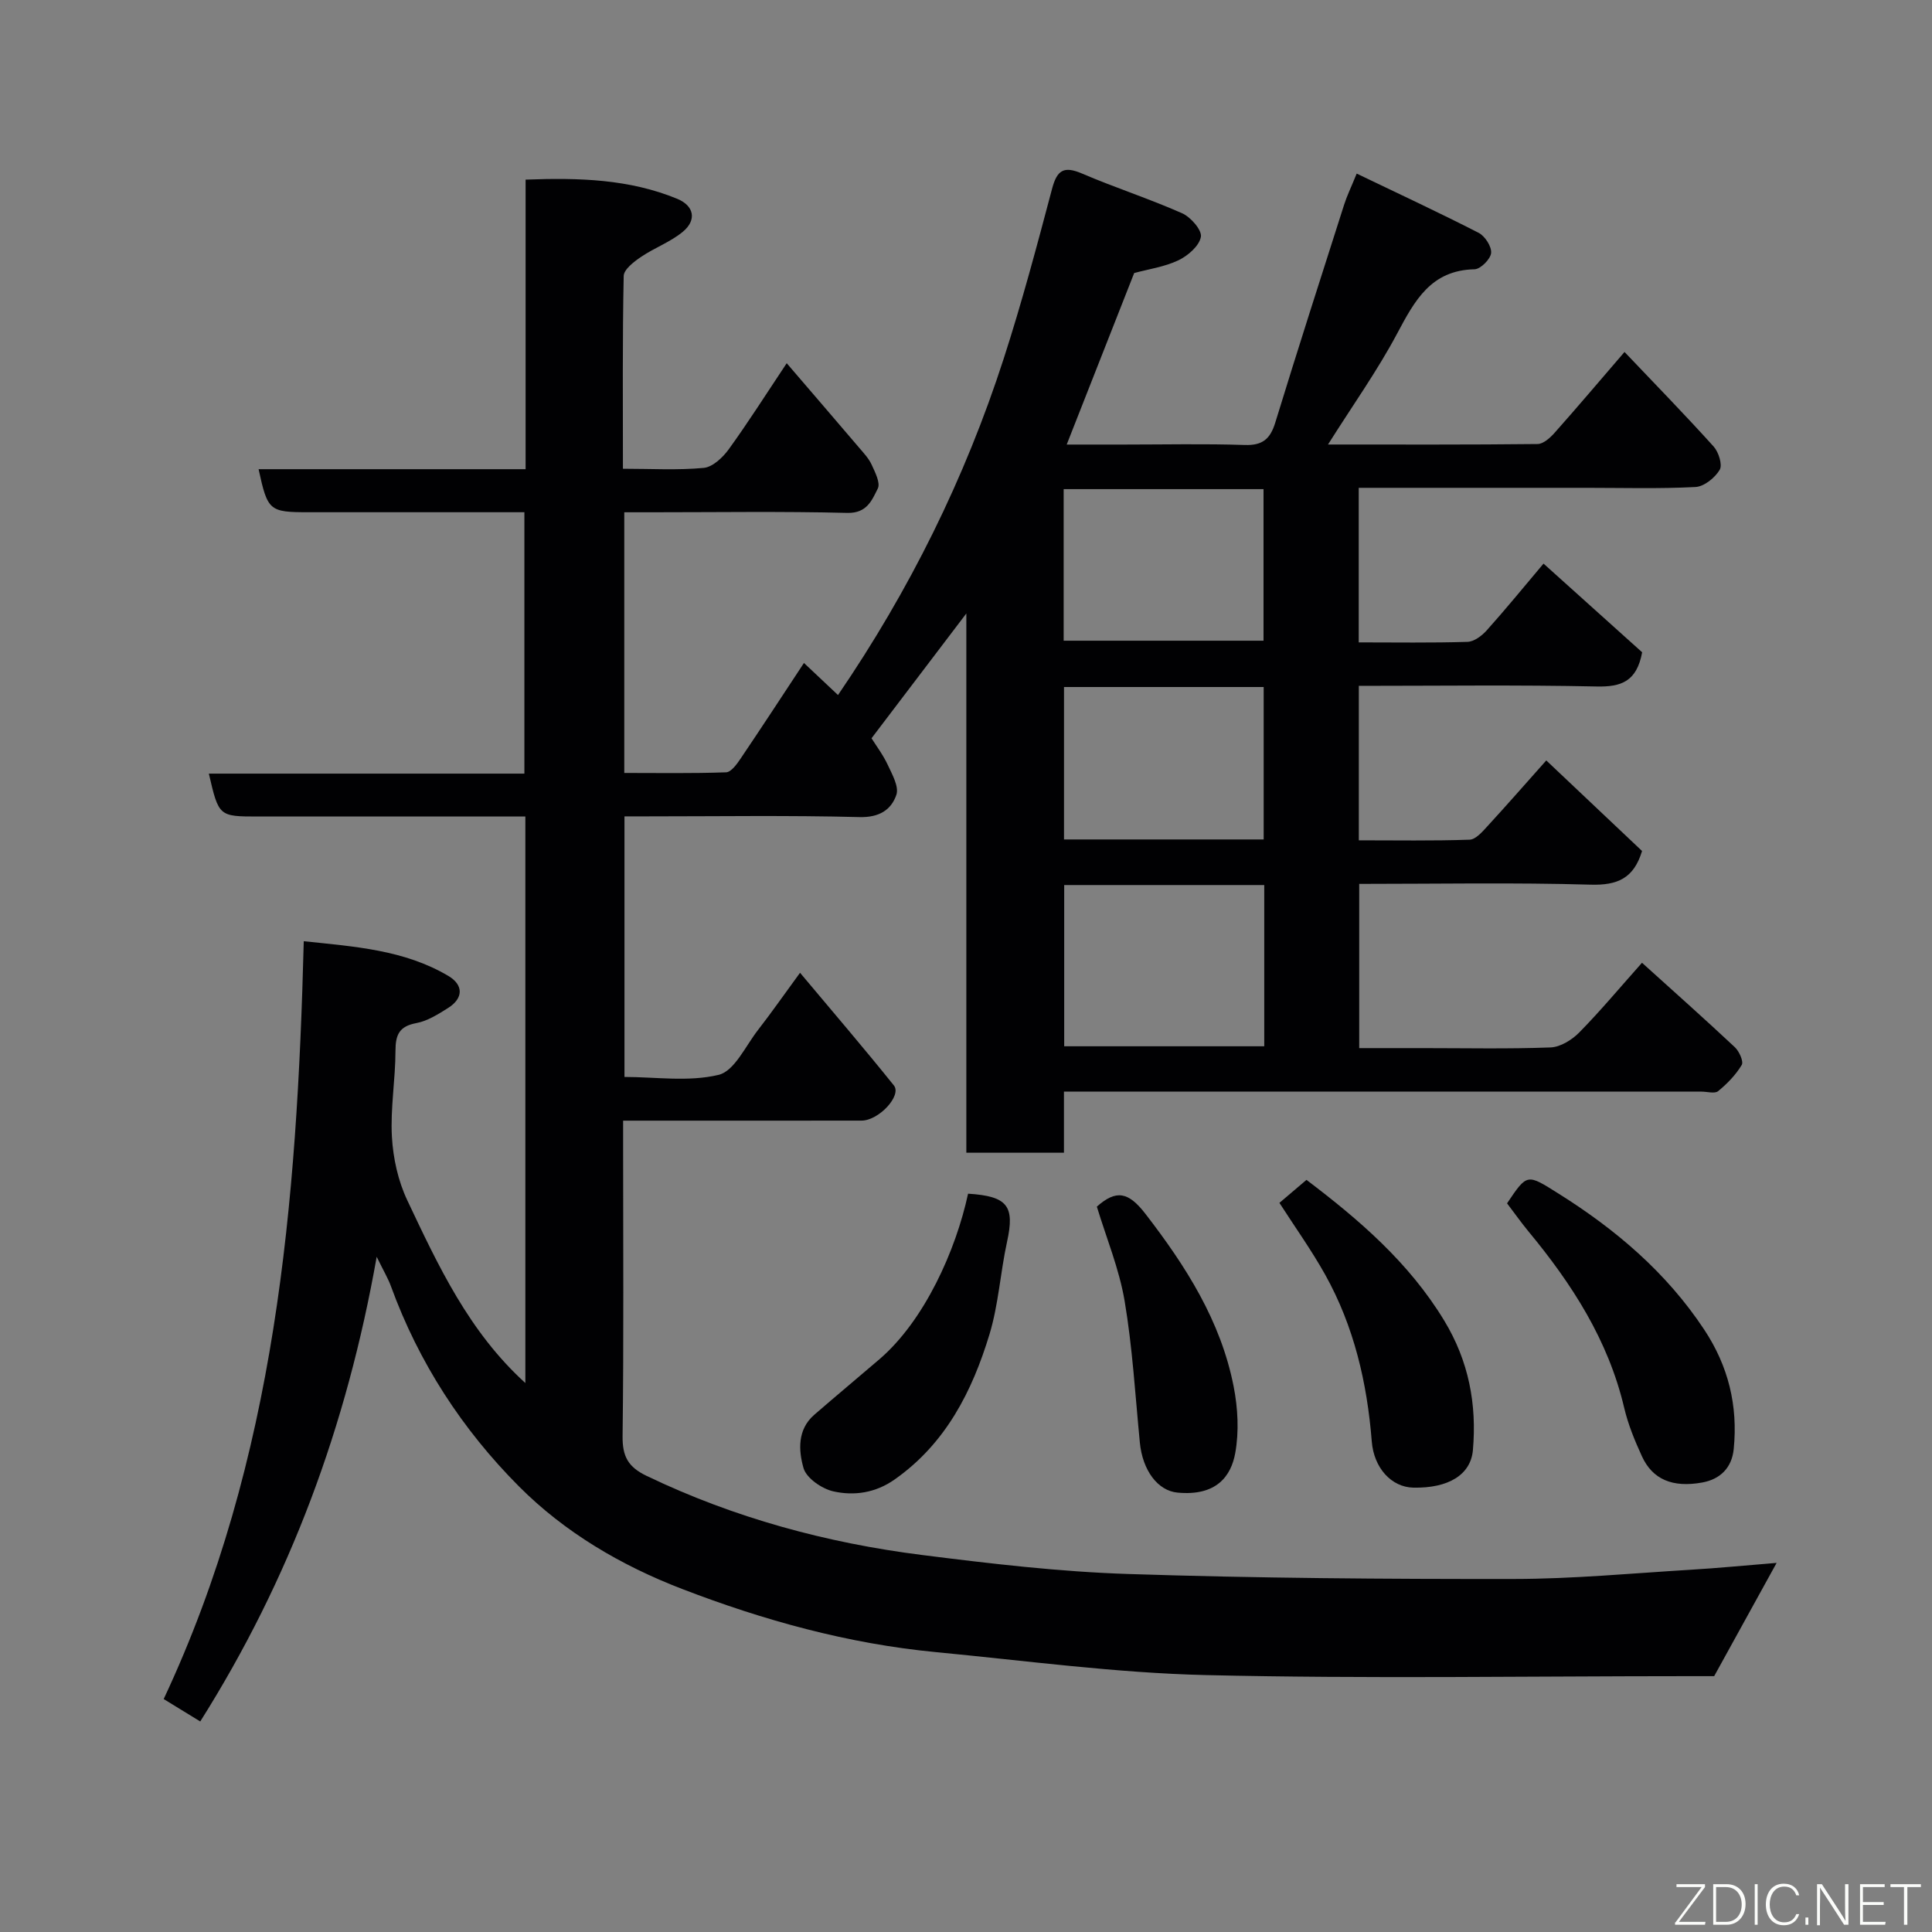 <svg enable-background="new 0 0 400 400" viewBox="0 0 400 400" xmlns="http://www.w3.org/2000/svg"><rect x="0" y="0" width="400" height="400" fill="#808080" stroke="none"/><path d="m336.34 72.87c6.54 6.88 12.63 13.12 18.46 19.59 1.03 1.15 1.86 3.8 1.24 4.82-.99 1.65-3.22 3.46-5.02 3.55-7.48.39-14.99.17-22.49.17-15.64 0-31.27 0-47.22 0v32c7.61 0 15.06.12 22.51-.11 1.37-.04 2.99-1.26 3.99-2.38 3.84-4.28 7.47-8.73 11.76-13.82 7.03 6.33 13.91 12.51 20.42 18.36-1.12 6.05-4.33 7.19-9.4 7.08-16.3-.35-32.61-.13-49.26-.13v31.98c7.7 0 15.32.13 22.92-.13 1.27-.04 2.64-1.62 3.68-2.76 3.99-4.34 7.87-8.78 12.21-13.65 6.8 6.43 13.39 12.66 19.83 18.75-1.73 5.71-5.13 7.13-10.67 6.97-15.82-.46-31.65-.16-47.89-.16v34h13.13c8.83 0 17.67.19 26.49-.14 2.03-.08 4.41-1.55 5.92-3.08 4.38-4.45 8.39-9.27 13.01-14.45 6.62 5.98 13 11.65 19.22 17.48.9.85 1.85 2.95 1.43 3.67-1.23 2.06-3.01 3.89-4.89 5.43-.7.57-2.26.1-3.42.1-41.83 0-83.66 0-125.48 0-2 0-3.99 0-6.54 0v12.65c-6.93 0-13.31 0-20.21 0 0-36.91 0-73.77 0-111.65-6.87 9.04-13.06 17.2-19.63 25.84.94 1.51 2.39 3.42 3.38 5.55.91 1.96 2.34 4.49 1.76 6.17-1.07 3.11-3.55 4.7-7.61 4.6-14.65-.38-29.33-.15-43.99-.15-1.47 0-2.94 0-4.69 0v53.95c6.42 0 13.25 1.06 19.48-.43 3.28-.78 5.57-5.95 8.15-9.27 2.8-3.6 5.41-7.35 8.72-11.87 6.72 8.02 13.2 15.57 19.43 23.33 1.68 2.1-3.12 7.27-6.69 7.28-14.5.02-29 .01-43.49.01-1.79 0-3.58 0-5.88 0v5.8c0 19.83.14 39.66-.11 59.49-.05 4.22 1.12 6.41 5 8.27 18.12 8.69 37.23 13.87 57.04 16.37 14.17 1.79 28.42 3.47 42.68 3.93 26.58.87 53.19 1.06 79.79 1.03 12.2-.01 24.41-1.17 36.6-1.91 5.73-.34 11.45-.91 17.82-1.42-4.5 8.15-8.56 15.52-12.93 23.45-1.24 0-3.22 0-5.21 0-33.33 0-66.67.56-99.98-.22-18.69-.44-37.34-2.98-55.99-4.76-18.13-1.74-35.54-6.55-52.49-13.07-12.63-4.86-24.27-11.69-33.79-21.24-11.74-11.79-20.74-25.63-26.49-41.41-.6-1.66-1.53-3.19-2.96-6.13-6.21 35.12-17.96 66.76-36.53 96.21-2.59-1.59-4.92-3.02-7.57-4.64 23.26-49.6 27.61-102.63 29-156.9 10.65 1.12 20.82 1.8 29.91 7.17 3.22 1.9 3.14 4.66-.04 6.66-2.05 1.29-4.25 2.69-6.56 3.12-3.54.66-4.32 2.41-4.32 5.74-.01 5.93-1.07 11.89-.74 17.79.25 4.45 1.28 9.14 3.18 13.15 6.41 13.55 12.76 27.23 24.45 37.84 0-39.05 0-77.8 0-117.29-1.77 0-3.52 0-5.28 0-16.66 0-33.33 0-49.99 0-8.2 0-8.2 0-10.26-8.88h65.33c0-18 0-35.72 0-54.12-3.48 0-7.08 0-10.68 0-11.33 0-22.66 0-34 0-8.14 0-8.48-.28-10.35-8.91h55.28c0-20.09 0-39.81 0-59.95 11.06-.42 21.48-.11 31.39 3.97 3.51 1.45 4.08 4.39 1.18 6.81-2.57 2.14-5.9 3.33-8.69 5.23-1.46.99-3.55 2.59-3.57 3.95-.27 13.12-.16 26.25-.16 39.9 5.86 0 11.34.33 16.74-.18 1.85-.18 3.93-2.15 5.16-3.84 4.01-5.54 7.67-11.32 12.01-17.83 5.21 6.07 10.1 11.75 14.96 17.45.95 1.12 2.01 2.23 2.61 3.53.72 1.58 1.87 3.8 1.29 4.96-1.2 2.39-2.23 5.15-6.31 5.05-13.49-.34-26.99-.13-40.49-.13-1.8 0-3.6 0-5.69 0v53.97c6.92 0 14.01.12 21.08-.13 1.03-.04 2.21-1.66 2.97-2.79 4.38-6.48 8.66-13.04 13.15-19.85 2.36 2.22 4.7 4.42 7.05 6.64 14.82-21.7 26.29-44.86 34.31-69.66 3.75-11.59 6.89-23.38 10.01-35.16 1.02-3.84 2.41-4.77 6.18-3.16 6.83 2.93 13.95 5.22 20.74 8.23 1.78.79 4.14 3.49 3.89 4.89-.33 1.87-2.68 3.91-4.65 4.85-2.88 1.37-6.19 1.83-9.16 2.64-4.52 11.49-9.09 23.1-13.97 35.51h11.88c8.33 0 16.67-.19 24.99.09 3.67.12 5.27-1.24 6.31-4.63 4.62-15.07 9.45-30.08 14.25-45.1.58-1.83 1.43-3.57 2.61-6.46 8.65 4.16 17.02 8.05 25.24 12.26 1.31.67 2.72 2.85 2.59 4.18-.13 1.28-2.19 3.34-3.43 3.37-9 .19-12.36 6.43-15.99 13.24-4.1 7.72-9.22 14.9-14.35 23.04 14.94 0 29.17.06 43.39-.1 1.2-.01 2.62-1.3 3.54-2.34 4.62-5.2 9.08-10.47 14.46-16.72zm-116.01 110.37v33.38h41.42c0-11.3 0-22.22 0-33.38-13.82 0-27.41 0-41.42 0zm-.11-50.59h41.38c0-10.73 0-21.11 0-31.38-13.99 0-27.57 0-41.38 0zm41.41 41.15c0-10.82 0-21.2 0-31.56-13.96 0-27.54 0-41.34 0v31.56z" fill="#010103"/><path d="m312.02 249.14c4.21-6.27 4.12-6.12 10.67-2.01 11.87 7.45 22.32 16.33 30.14 28.14 5.02 7.57 7.01 15.78 6.12 24.72-.38 3.87-2.76 6.27-6.54 6.95-6.14 1.11-10.28-.65-12.47-5.44-1.48-3.23-2.86-6.58-3.67-10.03-3.3-14.02-10.84-25.68-19.86-36.57-1.45-1.76-2.77-3.63-4.39-5.76z" fill="#010103"/><path d="m264.89 249.04c2.08-1.77 3.7-3.15 5.6-4.76 10.88 8.24 21.21 17.09 28.51 29.12 5.08 8.37 6.78 17.3 5.95 26.83-.45 5.14-5.12 7.92-12.34 7.77-4.57-.1-8.17-4.12-8.6-9.56-.96-12.15-3.68-23.85-9.66-34.56-2.85-5.09-6.26-9.86-9.46-14.84z" fill="#010103"/><path d="m200.43 247.14c8.22.52 9.69 2.56 8.07 9.95-1.39 6.35-1.76 12.96-3.63 19.14-3.59 11.84-9.08 22.66-19.66 30.09-3.94 2.77-8.36 3.42-12.68 2.45-2.38-.54-5.57-2.73-6.17-4.82-1.03-3.61-1.31-7.97 2.22-11.03 4.46-3.87 9-7.65 13.48-11.49 9.33-8 15.83-22.52 18.37-34.29z" fill="#010103"/><path d="m227.09 249.82c4-3.55 6.52-3.1 10.08 1.52 8.37 10.85 15.57 22.13 18.24 35.7.88 4.48 1.14 9.37.33 13.82-.86 4.71-3.84 8.93-11.94 8.17-4.08-.38-7.25-4.56-7.81-10.4-.95-9.78-1.52-19.62-3.15-29.29-1.13-6.65-3.78-13.04-5.75-19.52z" fill="#010103"/><g fill="#fbfcfa"><path d="m346.9 398 5.4-7.3h-5.2v-.6h5.9v.6l-5.4 7.2h5.5l-.1.6h-6.2v-.5z"/><path d="m354.7 390.1h2.8c2.3 0 3.9 1.6 3.9 4.1s-1.6 4.3-3.9 4.3h-2.8zm.6 7.8h2c2.2 0 3.3-1.6 3.3-3.6 0-1.8-1-3.6-3.3-3.6h-2z"/><path d="m363.9 390.1v8.4h-.6v-8.4h1.6z"/><path d="m372.5 396.3c-.4 1.3-1.4 2.3-3.2 2.3-2.4 0-3.7-1.9-3.7-4.3 0-2.3 1.2-4.3 3.7-4.3 1.8 0 2.9 1 3.2 2.4h-.6c-.4-1.1-1.1-1.8-2.5-1.8-2.1 0-3 1.9-3 3.7s.9 3.7 3 3.7c1.4 0 2.1-.7 2.5-1.7z"/><path d="m373.8 398.5v-1.5h.6v1.5z"/><path d="m376.2 398.5v-8.4h1c1.3 2 4.4 6.7 4.9 7.6-.1-1.2-.1-2.4-.1-3.8v-3.8h.7v8.4h-.9c-1.2-1.9-4.4-6.8-5-7.7.1 1.1 0 2.3 0 3.9v3.9h-.6z"/><path d="m390 394.4h-4.3v3.5h4.7l-.1.6h-5.2v-8.4h5.1v.6h-4.5v3.1h4.3z"/><path d="m394.2 390.7h-2.8v-.6h6.3v.6h-2.8v7.8h-.7z"/></g></svg>